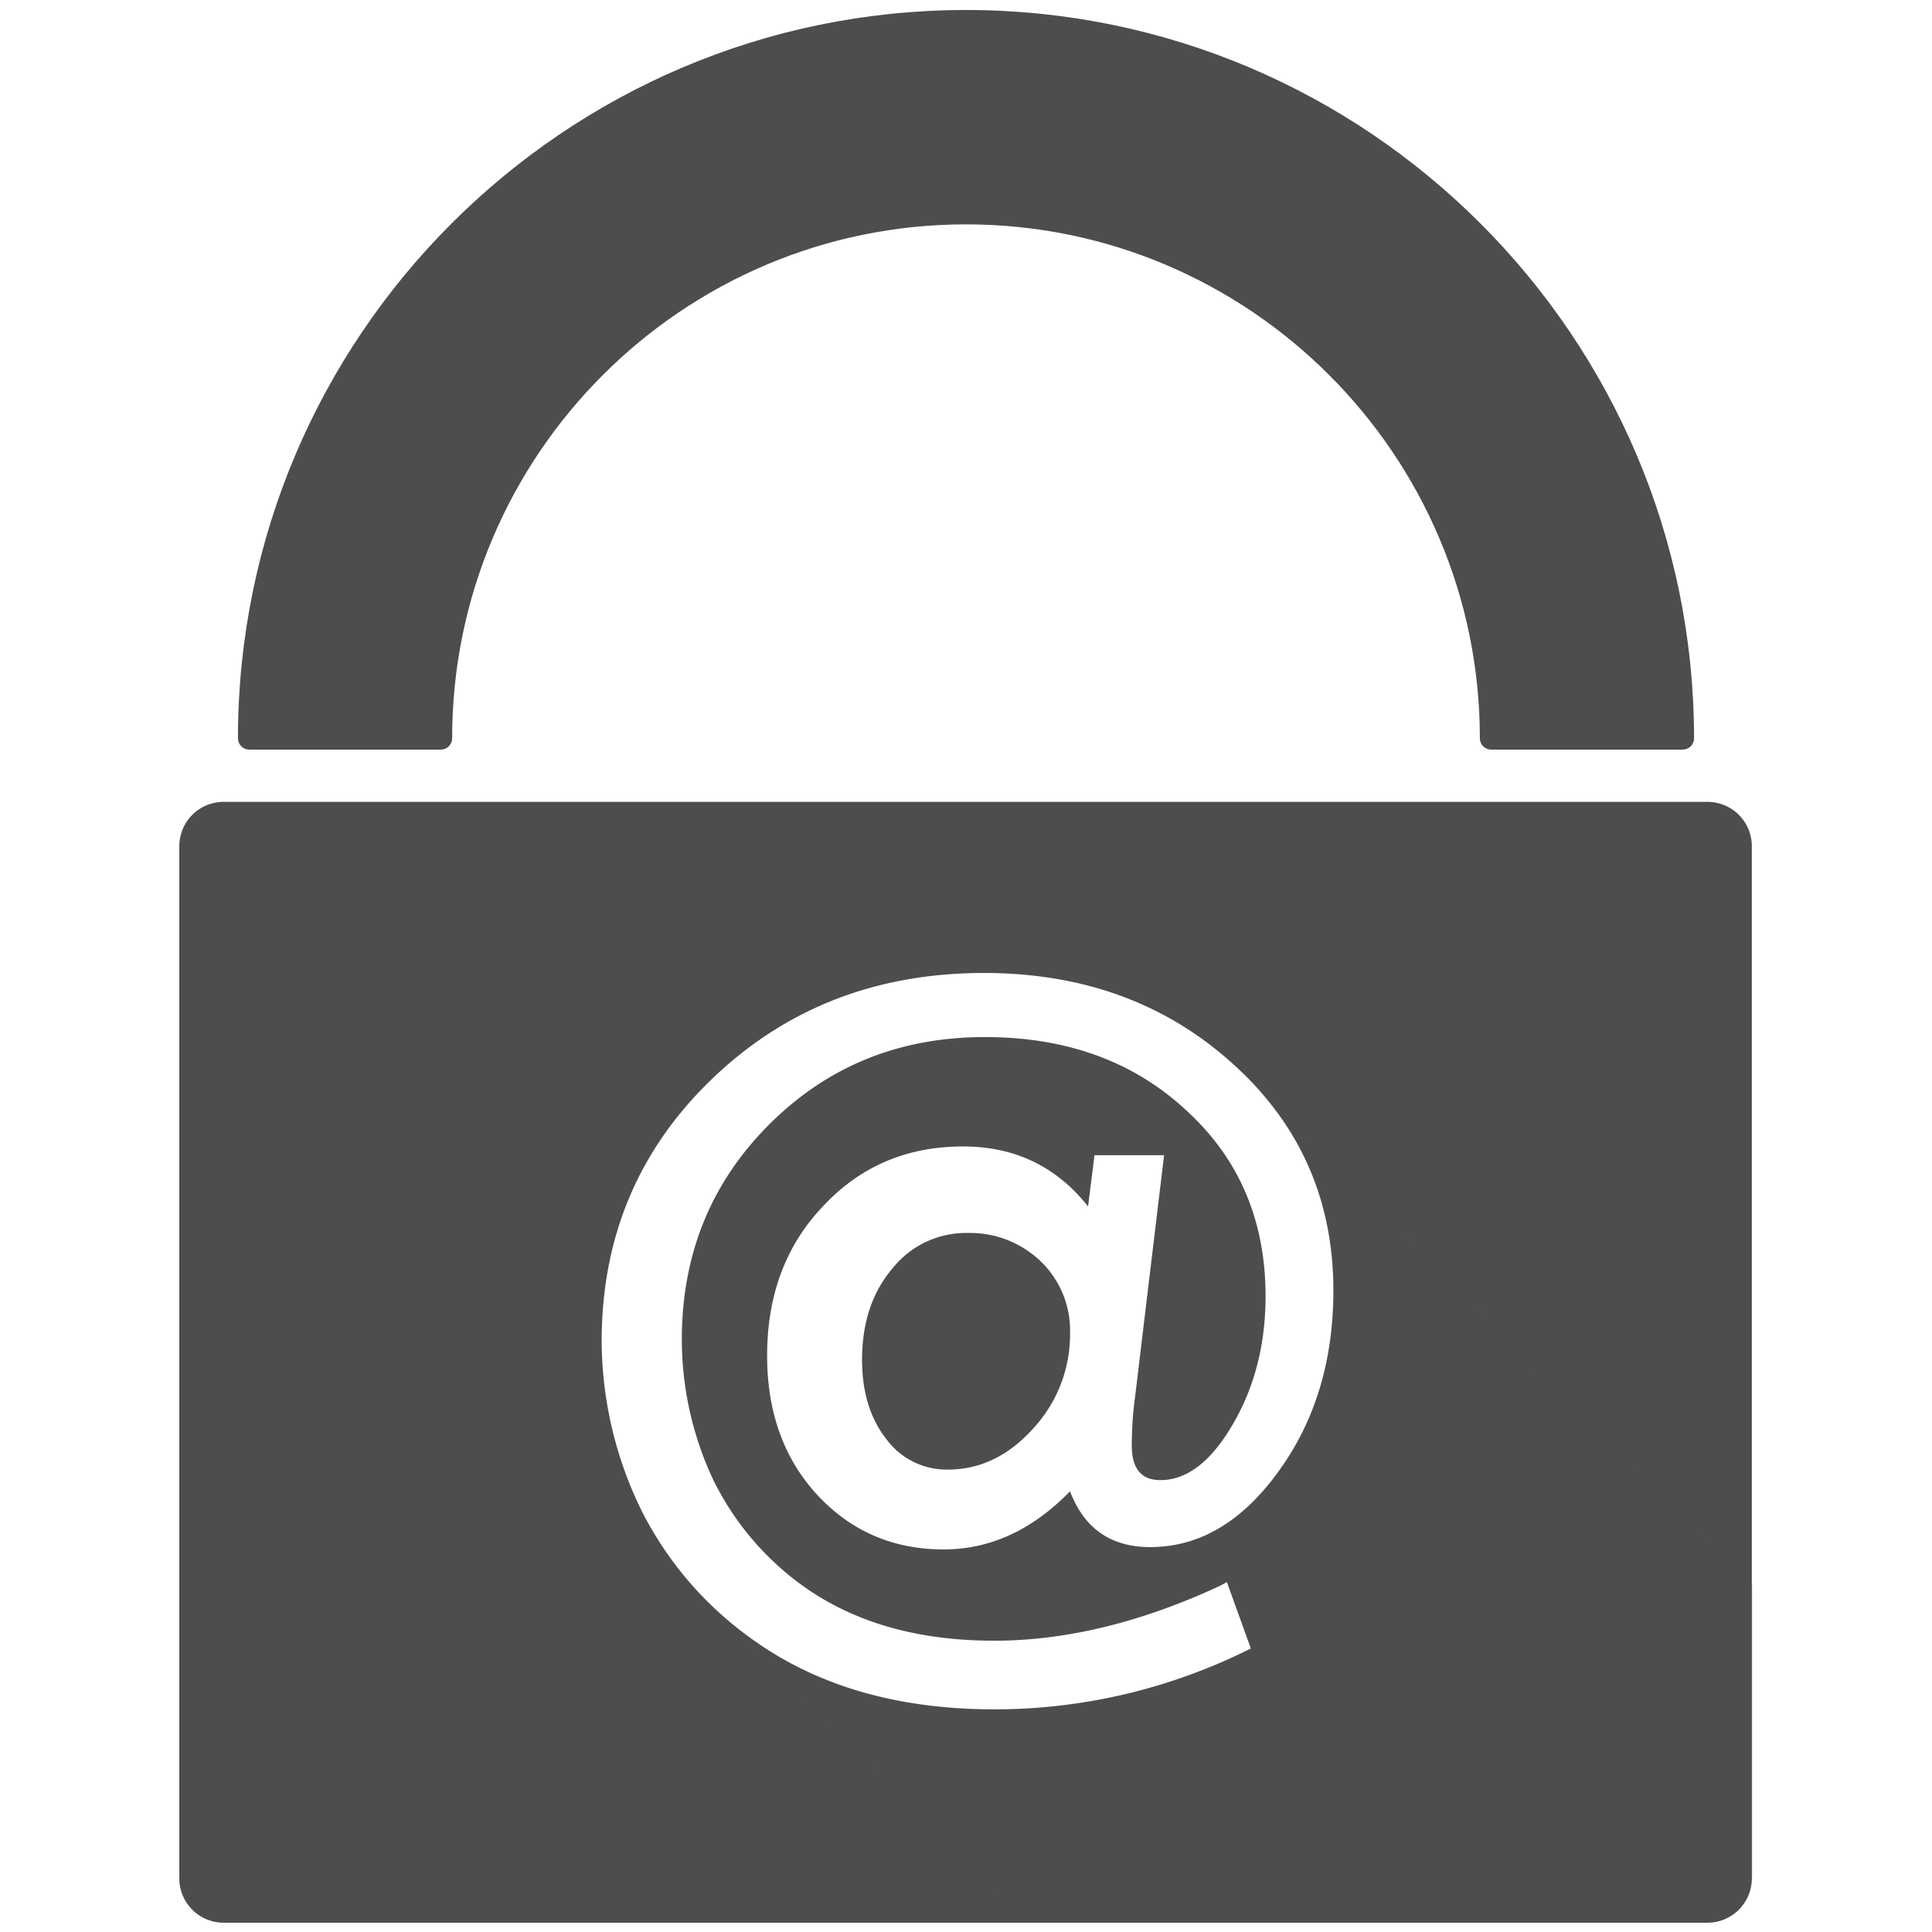 <svg xmlns="http://www.w3.org/2000/svg" viewBox="0 0 512 512"><defs><style>.cls-1{isolation:isolate;}.cls-2,.cls-4{fill:#4d4d4d;}.cls-3{opacity:0.15;mix-blend-mode:multiply;}.cls-4{stroke:#4d4d4d;stroke-linejoin:round;stroke-width:6px;}</style></defs><title>icon-mask</title><g class="cls-1"><g id="Ebene_1" data-name="Ebene 1"><path class="cls-2" d="M256.56,326.76a24.92,24.92,0,0,0-20.16,9.53q-7.93,9.4-7.94,24.07,0,12.72,6.35,20.9a19.83,19.83,0,0,0,16.38,8.19q12.82,0,22.6-10.88a36.65,36.65,0,0,0,9.78-25.29,25.49,25.49,0,0,0-7.7-18.94A27,27,0,0,0,256.56,326.76Zm196-114.26H59.23a11.75,11.75,0,0,0-11.71,11.71V497.83a11.75,11.75,0,0,0,11.71,11.71h393.3a11.75,11.75,0,0,0,11.72-11.71V224.21A11.75,11.75,0,0,0,452.53,212.5ZM338.92,389.81Q324.39,410,304.83,410q-15.65,0-21.26-14.78-15,15.39-33.48,15.4-20.16,0-33.6-14.55-13.2-14.42-13.2-36.78,0-24.06,14.78-39.59,14.79-15.89,37.15-15.88,20.54,0,33.12,15.88l1.71-13.56H308.5l-7.7,64.15q-.49,3.56-.67,6.78c-.12,2.16-.19,4.18-.19,6q0,9.17,7.58,9.17,10.64,0,19.31-15,8.55-14.79,8.55-33.73,0-30.06-21-49.24-20.89-19.44-53.4-19.43-34,0-57.18,23.21t-23.1,57.19a87.5,87.5,0,0,0,8.31,36.9,75.51,75.51,0,0,0,23.59,28q20.28,14.65,50.83,14.66,28.59,0,59.87-14.54l1.84-1,6.35,17.6-1.47.73A151.17,151.17,0,0,1,263.53,453q-38.25,0-64-18.45a93.47,93.47,0,0,1-29.57-34.34,102.68,102.68,0,0,1-10.51-44.72q0-41.43,29.21-69.53t72.09-28.11q39.46,0,66.11,24.2,26.51,23.94,26.51,60Q353.34,369.9,338.92,389.81Z"/><g class="cls-3"><path class="cls-2" d="M333.33,288.55q20,22.18,20,53.48,0,27.87-14.42,47.78Q324.39,410,304.83,410q-15.65,0-21.26-14.78-15,15.39-33.48,15.4-20.16,0-33.6-14.55-13.2-14.42-13.2-36.78,0-24.06,14.78-39.59,14.79-15.89,37.15-15.88,20.54,0,33.12,15.88l1.71-13.56H308.5l-7.7,64.15q-.49,3.56-.67,6.78c-.12,2.16-.19,4.18-.19,6q0,9.17,7.58,9.17,10.64,0,19.31-15,8.55-14.79,8.55-33.73,0-30.06-21-49.24-20.89-19.44-53.4-19.43-34,0-57.18,23.21t-23.1,57.19a87.5,87.5,0,0,0,8.31,36.9,75.51,75.51,0,0,0,23.59,28q20.28,14.65,50.83,14.66,28.59,0,59.87-14.54l1.84-1,6.35,17.6-1.47.73A151.17,151.17,0,0,1,263.53,453q-38.25,0-64-18.45a94.37,94.37,0,0,1-11.76-9.87l.11.3,83.94,84.32H451.42a13.1,13.1,0,0,0,13.06-13.06V420.15ZM236.4,336.29q-7.93,9.4-7.94,24.07,0,12.72,6.35,20.9a19.83,19.83,0,0,0,16.38,8.19q12.82,0,22.6-10.88a36.65,36.65,0,0,0,9.78-25.29,25.49,25.49,0,0,0-7.7-18.94,27,27,0,0,0-19.31-7.58A24.92,24.92,0,0,0,236.4,336.29Z"/></g><path id="oben" class="cls-4" d="M256,56.46c76.75,0,139.18,62.44,139.18,139.19h50.76c0-104.74-85.21-190-189.94-190S66.06,90.91,66.06,195.65h50.76C116.82,118.9,179.25,56.46,256,56.46Z"/></g></g></svg>